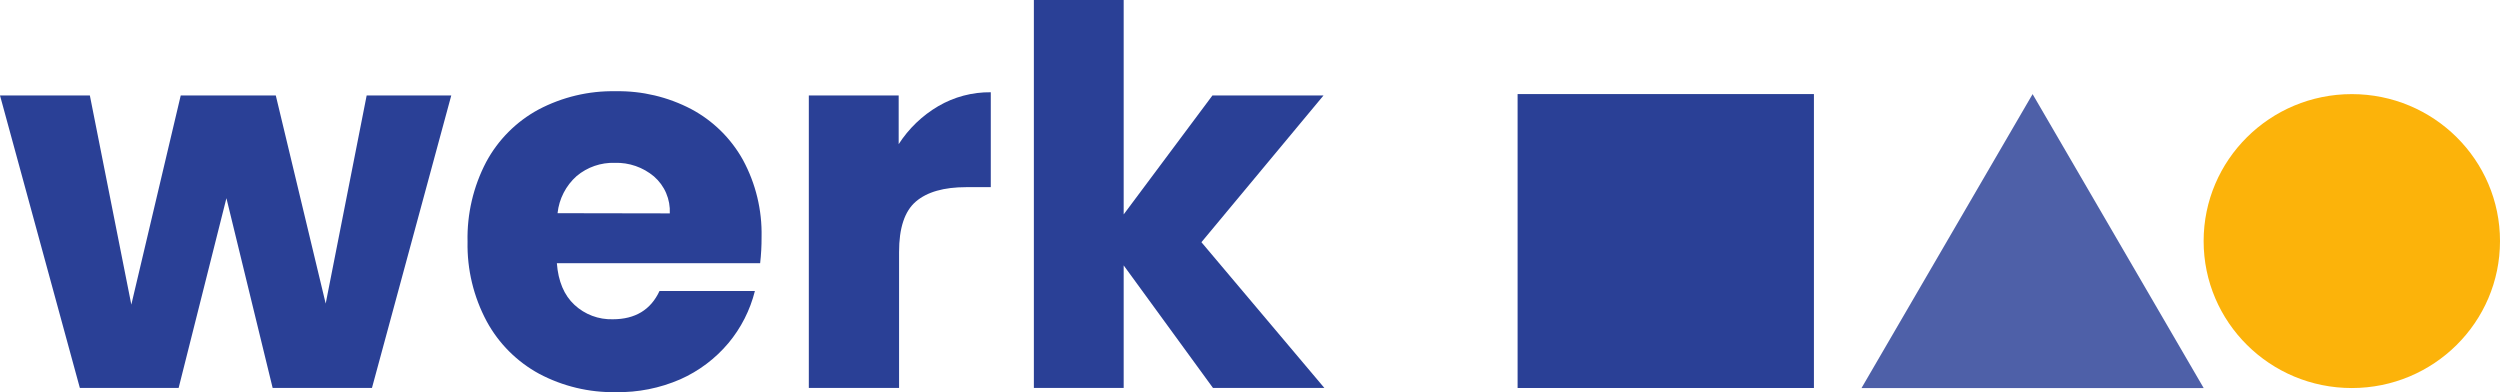 <svg width="204" height="32" viewBox="0 0 204 32" fill="none" xmlns="http://www.w3.org/2000/svg">
<path d="M36.824 7.788L30.352 31.656H22.248L18.476 16.172L14.576 31.656H6.516L0 7.788H7.332L10.716 24.856L14.748 7.788H22.504L26.576 24.772L29.92 7.788H36.824Z" fill="#2A4096"/>
<path d="M62.028 21.476H45.44C45.552 22.959 46.031 24.092 46.876 24.876C47.722 25.663 48.845 26.086 50 26.052C51.829 26.052 53.101 25.283 53.816 23.744H61.6C61.209 25.308 60.469 26.763 59.436 28C58.369 29.269 57.027 30.279 55.512 30.952C53.85 31.675 52.052 32.033 50.24 32C48.067 32.035 45.921 31.521 44 30.504C42.188 29.521 40.7 28.035 39.716 26.224C38.645 24.226 38.106 21.986 38.152 19.72C38.1 17.46 38.623 15.223 39.672 13.22C40.646 11.407 42.129 9.919 43.94 8.94C45.88 7.916 48.047 7.401 50.24 7.444C52.383 7.406 54.501 7.907 56.4 8.9C58.178 9.847 59.645 11.287 60.624 13.048C61.669 14.976 62.193 17.143 62.144 19.336C62.148 20.051 62.109 20.766 62.028 21.476ZM54.656 17.412C54.683 16.845 54.581 16.28 54.358 15.758C54.135 15.236 53.796 14.772 53.368 14.4C52.475 13.648 51.335 13.252 50.168 13.288C49.036 13.252 47.93 13.634 47.06 14.36C46.178 15.141 45.62 16.224 45.496 17.396L54.656 17.412Z" fill="#2A4096"/>
<path d="M76.56 8.664C77.86 7.904 79.342 7.511 80.848 7.528V15.272H78.848C77.019 15.272 75.647 15.664 74.732 16.448C73.817 17.232 73.361 18.608 73.364 20.576V31.656H66V7.788H73.332V11.764C74.15 10.492 75.256 9.43 76.56 8.664Z" fill="#2A4096"/>
<path d="M98.98 31.656L91.692 21.656V31.656H84.364V0H91.692V17.496L98.936 7.788H108L98.036 19.764L108.068 31.656H98.98Z" fill="#2A4096"/>
<path d="M148.016 7.676H123.836V31.66H148.016V7.676Z" fill="#2A4096"/>
<path d="M165.86 7.68L151.9 31.664H179.82L165.86 7.68Z" fill="#4E60A8"/>
<path d="M191.908 31.664C198.586 31.664 204 26.295 204 19.672C204 13.049 198.586 7.68 191.908 7.68C185.23 7.68 179.816 13.049 179.816 19.672C179.816 26.295 185.23 31.664 191.908 31.664Z" fill="#FCB30A"/>
</svg>

